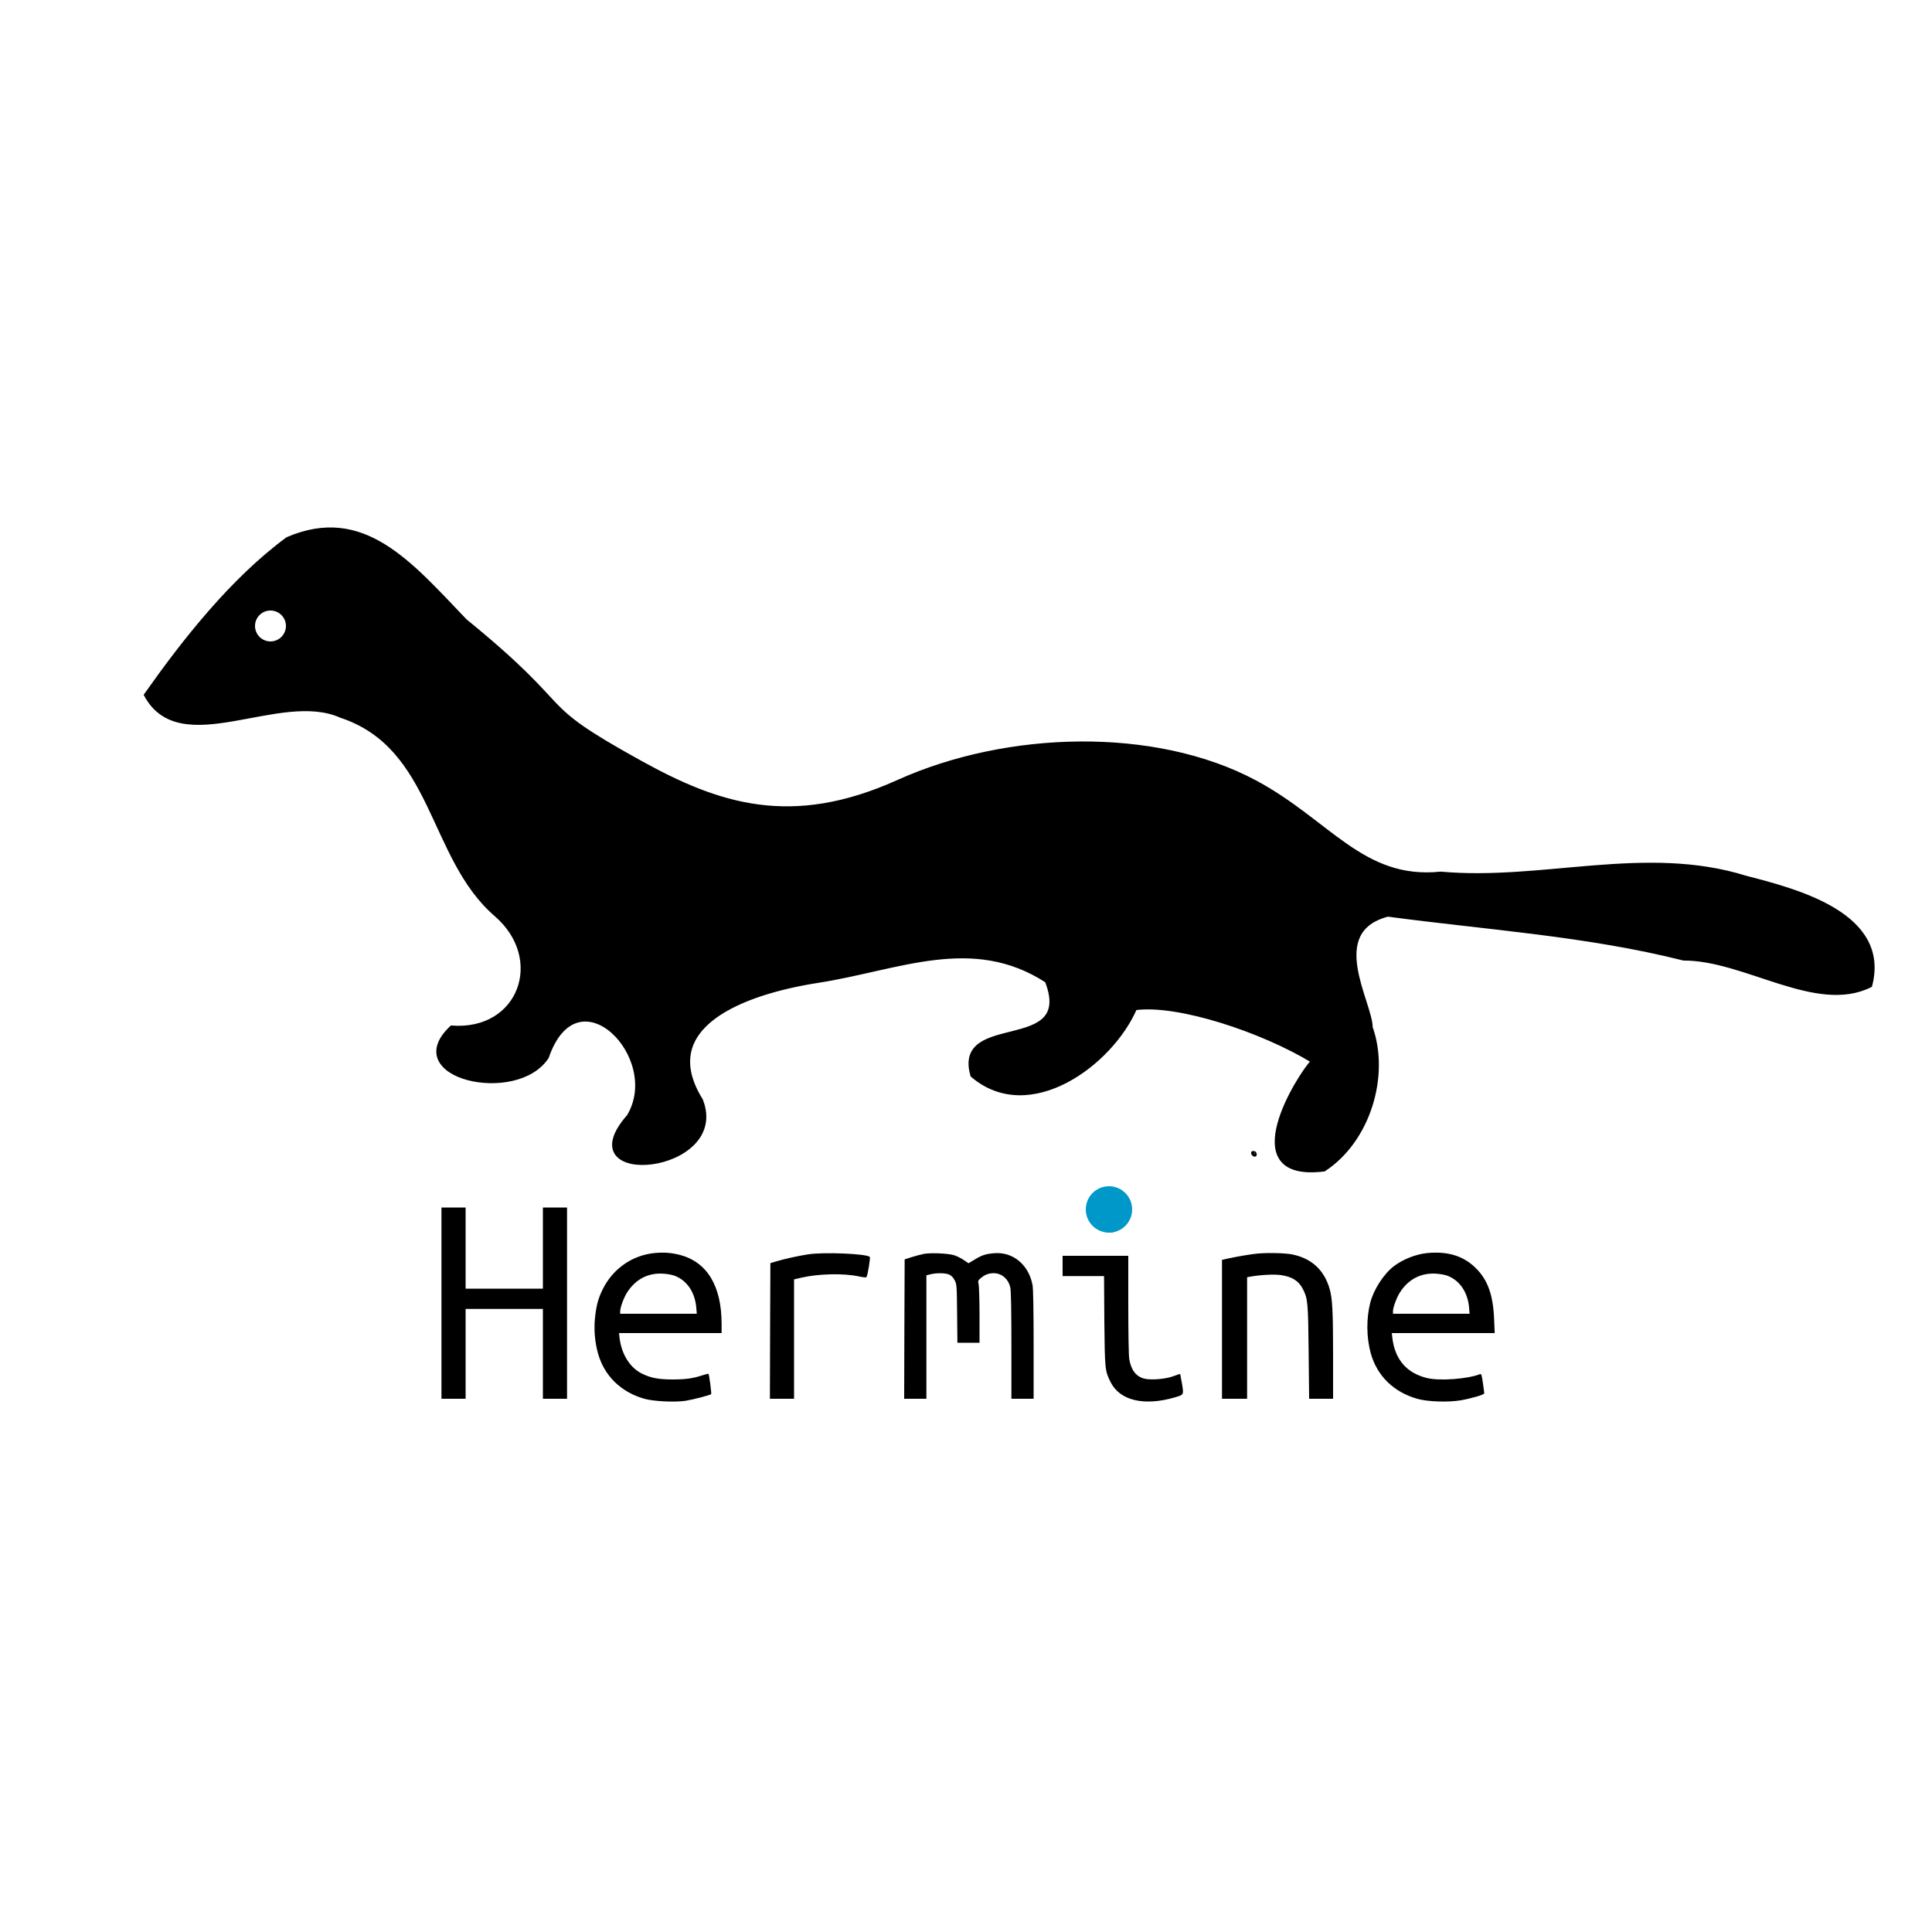 <svg xmlns:xlink="http://www.w3.org/1999/xlink" width="500" xmlns="http://www.w3.org/2000/svg" id="screenshot" version="1.1" viewBox="-2.0709939008156653e-7 2.0709975956378912e-7 500 500" height="500" style="-webkit-print-color-adjust: exact;"><rect x="0" y="0" width="500" height="500" class="frame-background" style="fill: rgb(255, 255, 255); fill-opacity: 1;"/><g id="shape-de88c3a1-40a1-11ec-8f42-07795373dd6f"><g><path d="M11363 2995 c-66 -33 -102 -85 -110 -156 -10 -104 24 -172 108 -214
62 -32 112 -32 178 1 147 74 145 295 -3 369 -63 32 -109 32 -173 0z M4530
1870 l0 -990 125 0 125 0 0 465 0 465 400 0 400 0 0 -465 0 -465 125 0 125 0
0 990 0 990 -125 0 -125 0 0 -420 0 -420 -400 0 -400 0 0 420 0 420 -125 0
-125 0 0 -990z M6740 2389 c-232 -21 -435 -162 -540 -374 -48 -97 -67 -168
-81 -302 -12 -117 -1 -246 31 -362 65 -233 236 -401 480 -471 96 -27 315 -38
427 -21 81 13 253 58 265 69 5 6 -20 202 -28 211 -1 1 -31 -6 -66 -17 -97 -32
-171 -42 -307 -42 -140 0 -221 15 -309 57 -127 60 -216 198 -238 369 l-6 54
531 0 531 0 0 94 c0 393 -149 640 -430 715 -86 22 -166 29 -260 20z m197 -233
c131 -46 217 -170 231 -333 l5 -63 -397 0 -396 0 0 25 c0 41 38 144 74 199 88
135 217 201 371 191 39 -2 89 -11 112 -19z M14740 2389 c-120 -11 -253 -63
-350 -136 -106 -81 -210 -242 -245 -378 -42 -162 -40 -362 5 -524 65 -233 236
-401 480 -471 107 -31 323 -38 451 -16 109 19 244 58 244 72 0 5 -6 53 -14
107 -12 83 -16 97 -30 92 -126 -50 -414 -72 -546 -41 -210 50 -333 189 -361
412 l-6 54 532 0 533 0 -6 143 c-10 250 -65 405 -187 527 -126 127 -288 178
-500 159z m197 -233 c131 -46 217 -170 231 -333 l5 -63 -397 0 -396 0 0 25 c0
41 38 144 74 199 88 135 217 201 371 191 39 -2 89 -11 112 -19z M8325 2375
c-104 -16 -244 -47 -330 -73 l-60 -18 -3 -702 -2 -702 125 0 125 0 0 618 0
618 73 17 c179 42 443 48 601 13 46 -10 72 -12 76 -6 13 21 42 202 34 209 -36
33 -481 51 -639 26z M9525 2380 c-27 -5 -84 -20 -125 -33 l-75 -24 -3 -721 -2
-722 115 0 115 0 0 639 0 639 44 11 c62 15 150 14 191 -3 22 -10 42 -29 57
-58 22 -42 23 -52 26 -345 l3 -303 115 0 114 0 0 283 c0 155 -5 299 -9 321 -9
36 -7 40 22 65 42 36 82 51 134 51 83 0 153 -61 172 -150 7 -33 11 -239 11
-600 l0 -550 115 0 115 0 0 558 c0 358 -4 580 -11 618 -38 209 -201 346 -394
331 -91 -7 -128 -19 -205 -66 l-64 -38 -49 33 c-27 19 -72 41 -100 50 -60 19
-238 27 -312 14z M12975 2383 c-56 -5 -207 -30 -292 -49 l-73 -16 0 -719 0
-719 130 0 130 0 0 629 0 629 33 6 c101 19 243 26 313 17 121 -17 189 -61 233
-148 49 -98 53 -137 58 -650 l5 -483 124 0 124 0 0 453 c0 452 -7 586 -36 685
-56 195 -186 315 -386 356 -72 15 -251 19 -363 9z M10960 2255 l0 -105 214 0
215 0 3 -462 c5 -504 6 -518 65 -636 96 -191 346 -250 664 -158 95 28 94 26
75 142 -10 54 -18 100 -19 101 -2 1 -34 -10 -72 -24 -82 -30 -234 -42 -302
-24 -84 23 -134 89 -153 202 -6 38 -10 269 -10 567 l0 502 -340 0 -340 0 0
-105z" transform="translate(1, 287) scale(0.25, 0.25) translate(0,388) scale(0.1,-0.1)" fill="#000000" stroke="none"/></g></g><g id="shape-f003b590-40a1-11ec-8f42-07795373dd6f" version="1.1"><g id="shape-f0087080-40a1-11ec-8f42-07795373dd6f"><path fill="none" d="M342.659,302.673C318.832,305.675,336.489,277.845,339.788,274.626C326.978,266.795,304.996,259.404,293.76,260.934C287.514,275.321,266.402,290.956,251.639,278.302C246.927,261.928,278.515,273.41,270.908,253.862C251.639,241.367,232.548,250.623,211.706,253.862C192.1,256.908,169.494,265.606,181.419,284.717C188.826,303.526,146.311,307.491,162.704,288.886C171.906,273.606,149.448,250.636,141.545,273.575C133.666,285.637,103.269,278.696,116.873,265.912C134.735,267.253,141.545,248.089,128.363,236.721C111.205,221.926,112.634,193.348,88.246,185.277C72.309,178.118,46.787,196.567,37.763,179.849C47.614,165.884,60.023,150.084,74.392,139.487C93.928,131.056,106.017,145.612,120.363,160.623C150.59,185.277,136.595,181.235,165.704,197.325C185.847,208.46,204.733,214.826,232.436,202.325C260.76,189.545,298.894,188.629,324.657,202.325C343.867,212.538,352.538,228.189,372.861,226.077C399.169,228.46,425.819,219.031,451.748,227.119C465.124,230.573,488.786,236.708,484.024,255.04C470.085,262.008,451.655,248.038,435.722,248.089C410.616,241.77,384.737,240.149,359.165,236.721C342.816,240.957,354.751,259.518,354.751,265.912C359.165,278.302,354.233,295.093,342.659,302.673ZL342.659,302.673ZM324.657,298.459C325.166,299.55,323.566,297.95,324.657,298.459ZL324.657,298.459Z" style="fill: rgb(0, 0, 0); fill-opacity: 1; stroke-width: 1; stroke: rgb(0, 0, 0);"/></g></g><g id="shape-de88c3a3-40a1-11ec-8f42-07795373dd6f"><ellipse cx="70" cy="162" rx="4" ry="4" transform="matrix(1,4.433688083284228e-22,4.2351647362714965e-22,1,-0,-0)" style="fill: rgb(255, 255, 255); fill-opacity: 1;"/></g><g id="shape-de88c3a4-40a1-11ec-8f42-07795373dd6f"><ellipse cx="287" cy="313" rx="6" ry="6" transform="matrix(1,1.7453292092558332e-8,-1.7453293643691602e-8,1,-2.6258061325279414e-7,-0)" style="fill: rgb(0, 152, 201); fill-opacity: 1;"/></g></svg>